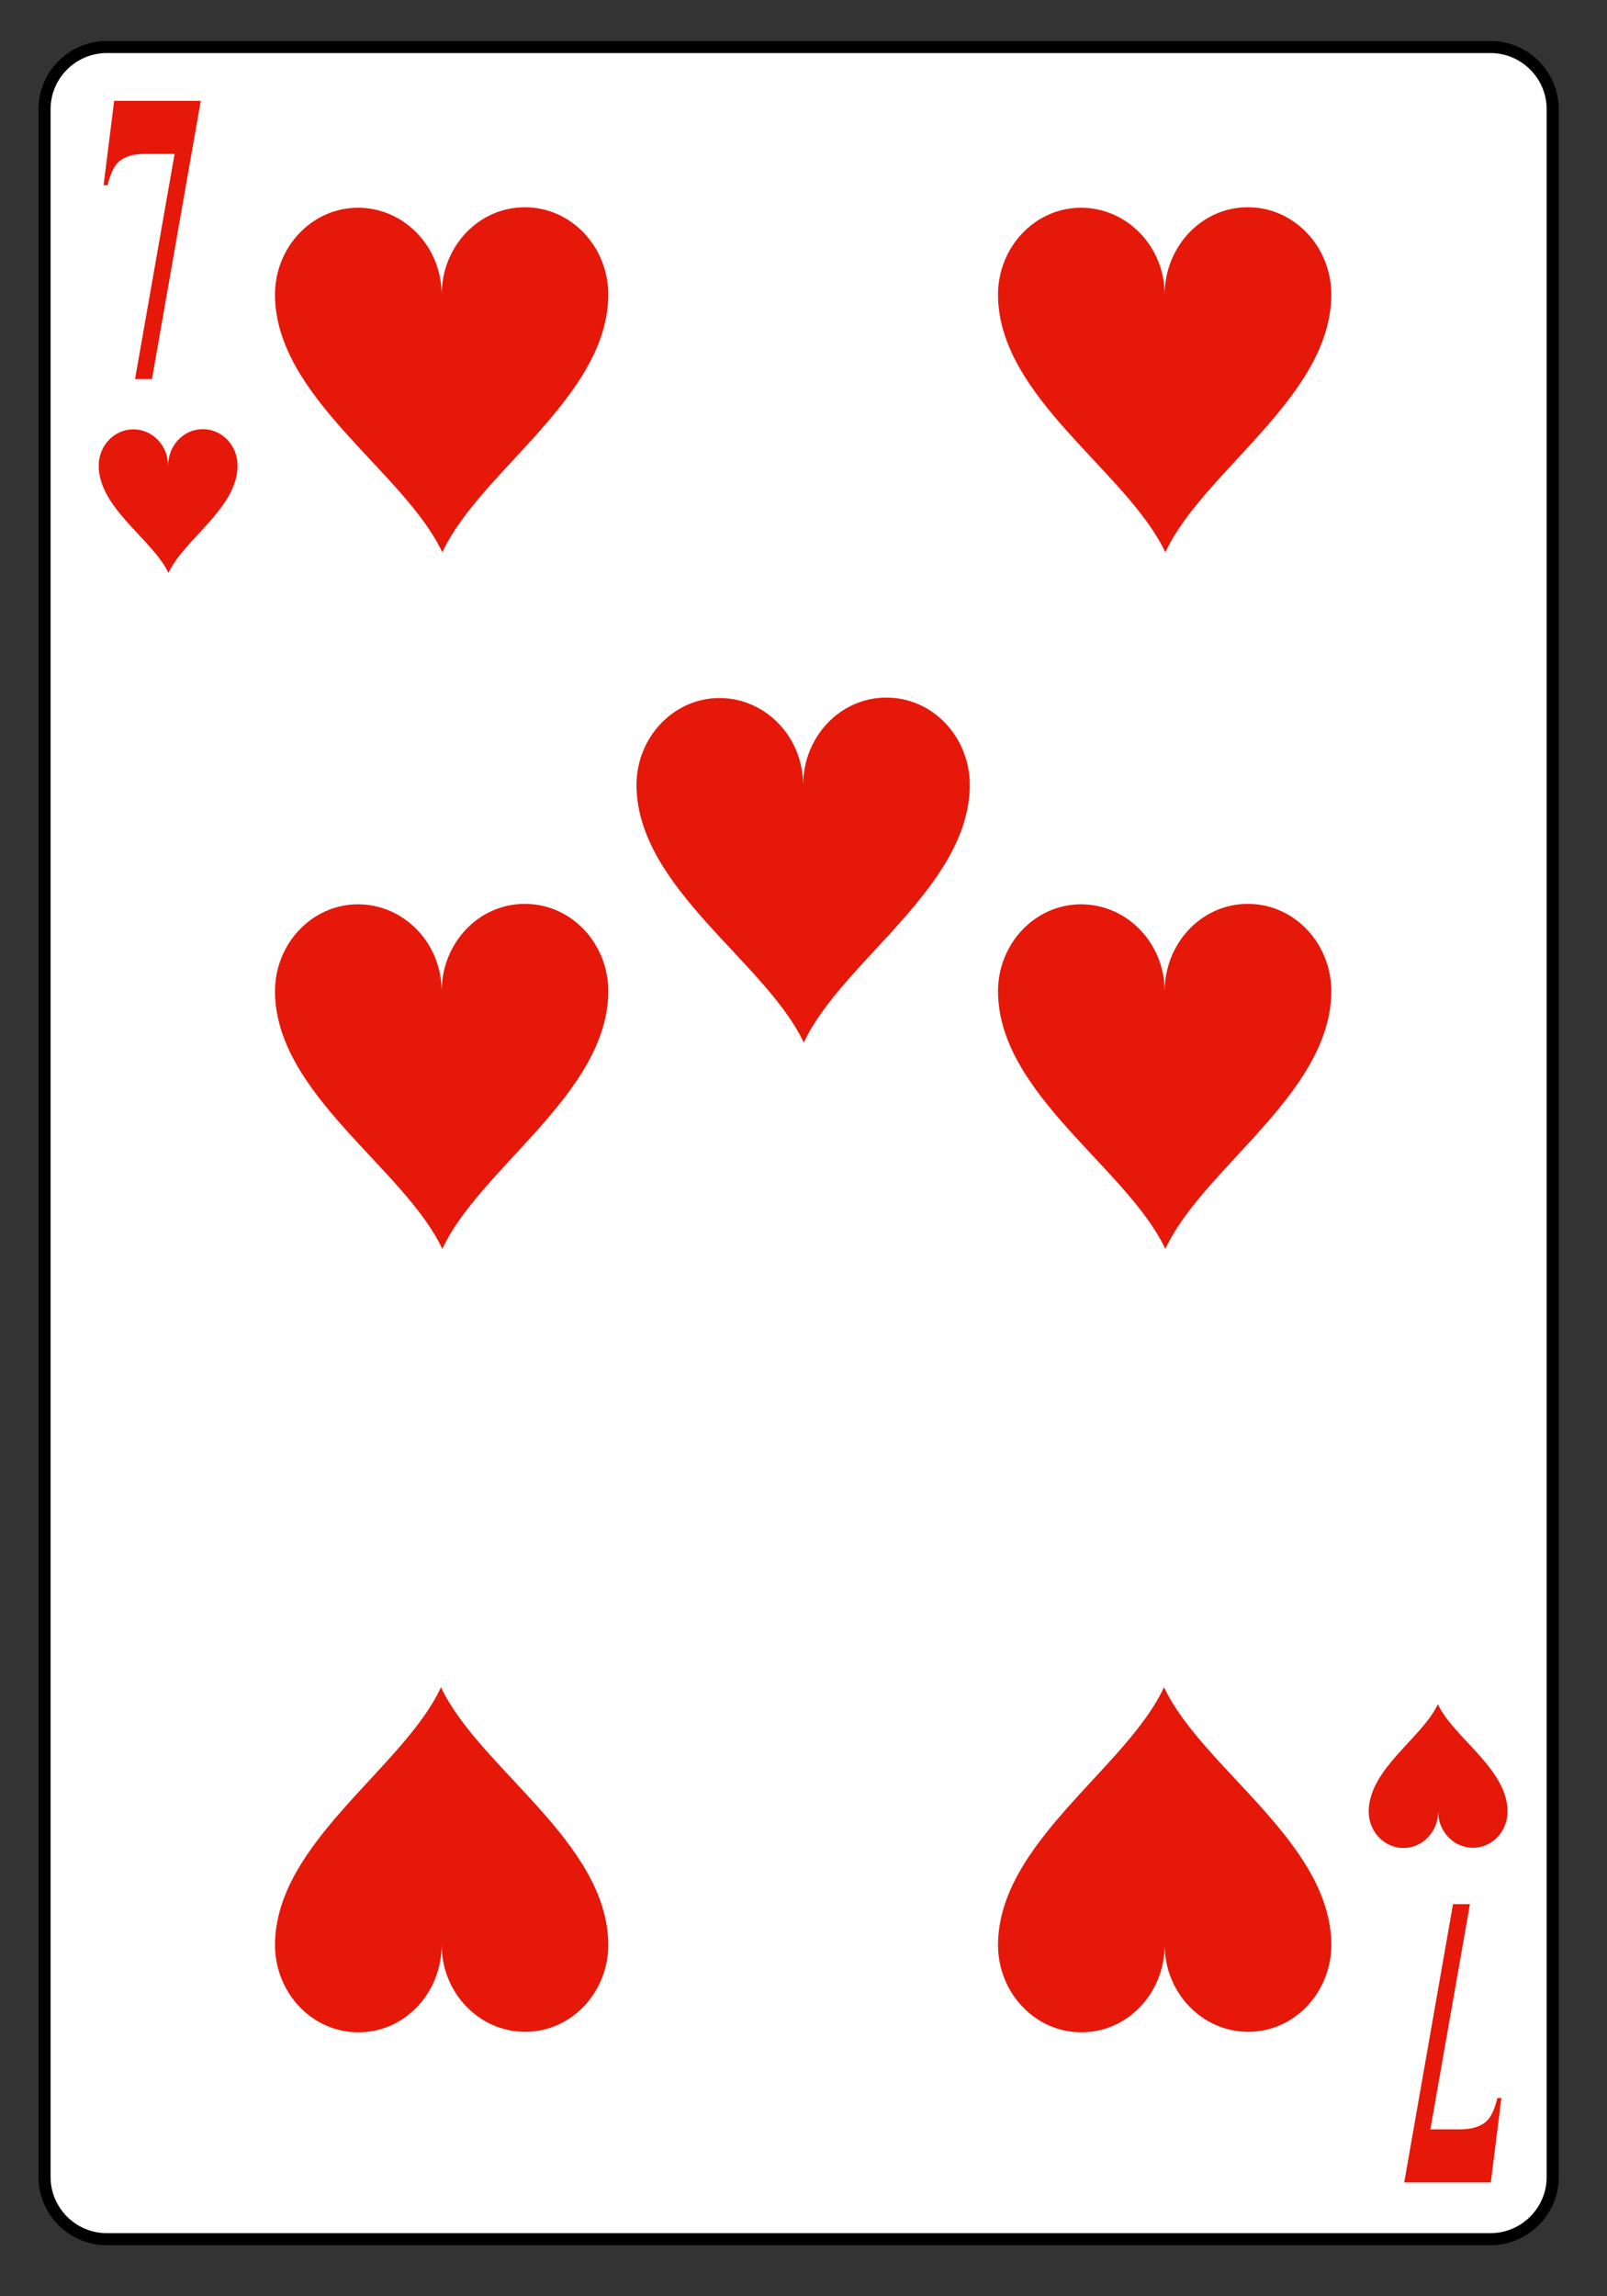 <?xml version="1.0" encoding="UTF-8" standalone="no"?>
<!DOCTYPE svg PUBLIC "-//W3C//DTD SVG 1.1//EN" "http://www.w3.org/Graphics/SVG/1.1/DTD/svg11.dtd">
<svg width="100%" height="100%" viewBox="0 0 133 190" version="1.1" xmlns="http://www.w3.org/2000/svg" xmlns:xlink="http://www.w3.org/1999/xlink" xml:space="preserve" xmlns:serif="http://www.serif.com/" style="fill-rule:evenodd;clip-rule:evenodd;">
    <rect x="0" y="0" width="133" height="190" fill="#333333" stroke="none"/>
    <g transform="matrix(1,0,0,1,-800,-1437)">
        <g id="herzsieben" transform="matrix(1.023,0,0,0.854,800.107,612.581)">
            <rect x="0" y="965.48" width="129.704" height="221.683" style="fill:none;"/>
            <g transform="matrix(0.977,0,0,1.17,-733.343,541.591)">
                <g transform="matrix(1,0,0,-1,0.231,912.915)">
                    <path d="M753.957,370.437C753.957,367.605 756.273,365.289 759.109,365.289L873.699,365.289C876.523,365.289 878.844,367.605 878.844,370.437L878.844,541.675C878.844,544.508 876.523,546.824 873.699,546.824L759.109,546.824C756.273,546.824 753.957,544.508 753.957,541.675L753.957,370.437Z" style="fill:white;fill-rule:nonzero;stroke:black;stroke-width:1px;"/>
                </g>
                <g transform="matrix(1,0,0,-1,0.231,806.568)">
                    <path d="M769.941,405.825C769.934,402.293 765.512,399.723 764.215,396.926C762.902,399.715 758.469,402.262 758.441,405.793C758.434,407.457 759.723,408.817 761.305,408.817C762.895,408.817 764.191,407.473 764.191,405.809C764.191,407.481 765.473,408.832 767.055,408.832C768.645,408.84 769.934,407.489 769.941,405.825Z" style="fill:rgb(230,24,10);fill-rule:nonzero;"/>
                </g>
                <g transform="matrix(1,0,0,-1,0.231,1017.76)">
                    <path d="M863.605,505.539C863.609,509.07 868.035,511.641 869.332,514.438C870.645,511.649 875.074,509.098 875.105,505.566C875.113,503.902 873.824,502.547 872.242,502.547C870.652,502.547 869.355,503.887 869.355,505.555C869.355,503.883 868.07,502.531 866.492,502.531C864.902,502.523 863.609,503.875 863.605,505.539Z" style="fill:rgb(230,24,10);fill-rule:nonzero;"/>
                </g>
                <g transform="matrix(0.534,0,0,1,354.245,2.554)">
                    <g transform="matrix(34.089,0,0,34.089,756.956,390.56)">
                        <path d="M0.177,0.014L0.357,-0.533L0.22,-0.533C0.167,-0.533 0.126,-0.526 0.099,-0.512C0.08,-0.502 0.065,-0.484 0.052,-0.457L0.034,-0.457L0.082,-0.662L0.476,-0.662L0.254,0.014L0.177,0.014Z" style="fill:rgb(230,24,10);fill-rule:nonzero;"/>
                    </g>
                </g>
                <g transform="matrix(1,0,0,-1,0.231,786.478)">
                    <path d="M800.641,399.899C800.621,391.426 790.004,385.254 786.895,378.543C783.742,385.235 773.109,391.352 773.039,399.828C773.02,403.824 776.113,407.078 779.91,407.078C783.727,407.078 786.84,403.86 786.84,399.864C786.84,403.875 789.914,407.117 793.711,407.117C797.527,407.133 800.621,403.895 800.641,399.899Z" style="fill:rgb(230,24,10);fill-rule:nonzero;"/>
                </g>
                <g transform="matrix(1,0,0,-1,0.231,901.849)">
                    <path d="M800.641,457.586C800.621,449.113 790.004,442.942 786.895,436.227C783.742,442.922 773.109,449.039 773.039,457.516C773.02,461.508 776.113,464.766 779.91,464.766C783.727,464.766 786.84,461.547 786.84,457.551C786.84,461.563 789.914,464.801 793.711,464.801C797.527,464.82 800.621,461.582 800.641,457.586Z" style="fill:rgb(230,24,10);fill-rule:nonzero;"/>
                </g>
                <g transform="matrix(1,0,0,-1,0.231,1031.63)">
                    <path d="M773.039,508.355C773.055,516.828 783.672,523 786.785,529.711C789.934,523.02 800.566,516.902 800.641,508.426C800.656,504.43 797.562,501.176 793.766,501.176C789.953,501.176 786.84,504.394 786.84,508.391C786.84,504.379 783.762,501.137 779.965,501.137C776.152,501.121 773.055,504.359 773.039,508.355Z" style="fill:rgb(230,24,10);fill-rule:nonzero;"/>
                </g>
                <g transform="matrix(1,0,0,-1,0.231,786.478)">
                    <path d="M860.512,399.899C860.492,391.426 849.875,385.254 846.766,378.543C843.613,385.235 832.98,391.352 832.91,399.828C832.891,403.824 835.984,407.078 839.781,407.078C843.598,407.078 846.711,403.86 846.711,399.864C846.711,403.875 849.785,407.117 853.582,407.117C857.398,407.133 860.492,403.895 860.512,399.899Z" style="fill:rgb(230,24,10);fill-rule:nonzero;"/>
                </g>
                <g transform="matrix(1,0,0,-1,0.231,901.849)">
                    <path d="M860.512,457.586C860.492,449.113 849.875,442.942 846.766,436.227C843.613,442.922 832.98,449.039 832.91,457.516C832.891,461.508 835.984,464.766 839.781,464.766C843.598,464.766 846.711,461.547 846.711,457.551C846.711,461.563 849.785,464.801 853.582,464.801C857.398,464.82 860.492,461.582 860.512,457.586Z" style="fill:rgb(230,24,10);fill-rule:nonzero;"/>
                </g>
                <g transform="matrix(1,0,0,-1,0.231,1031.63)">
                    <path d="M832.91,508.355C832.926,516.828 843.543,523 846.656,529.711C849.805,523.02 860.438,516.902 860.512,508.426C860.527,504.43 857.434,501.176 853.637,501.176C849.824,501.176 846.711,504.394 846.711,508.391C846.711,504.379 843.633,501.137 839.836,501.137C836.023,501.121 832.926,504.359 832.91,508.355Z" style="fill:rgb(230,24,10);fill-rule:nonzero;"/>
                </g>
                <g transform="matrix(1,0,0,-1,0.231,867.681)">
                    <path d="M830.574,440.5C830.559,432.027 819.941,425.856 816.828,419.145C813.68,425.836 803.047,431.953 802.973,440.43C802.957,444.422 806.051,447.68 809.848,447.68C813.66,447.68 816.773,444.461 816.773,440.465C816.773,444.477 819.852,447.715 823.648,447.715C827.461,447.734 830.559,444.496 830.574,440.5Z" style="fill:rgb(230,24,10);fill-rule:nonzero;"/>
                </g>
                <g transform="matrix(-0.534,0,0,-1,407.344,-0.445)">
                    <g transform="matrix(34.089,0,0,34.089,-876.589,-520.804)">
                        <path d="M0.177,0.014L0.357,-0.533L0.22,-0.533C0.167,-0.533 0.126,-0.526 0.099,-0.512C0.08,-0.502 0.065,-0.484 0.052,-0.457L0.034,-0.457L0.082,-0.662L0.476,-0.662L0.254,0.014L0.177,0.014Z" style="fill:rgb(230,24,10);fill-rule:nonzero;"/>
                    </g>
                </g>
            </g>
        </g>
    </g>
</svg>

